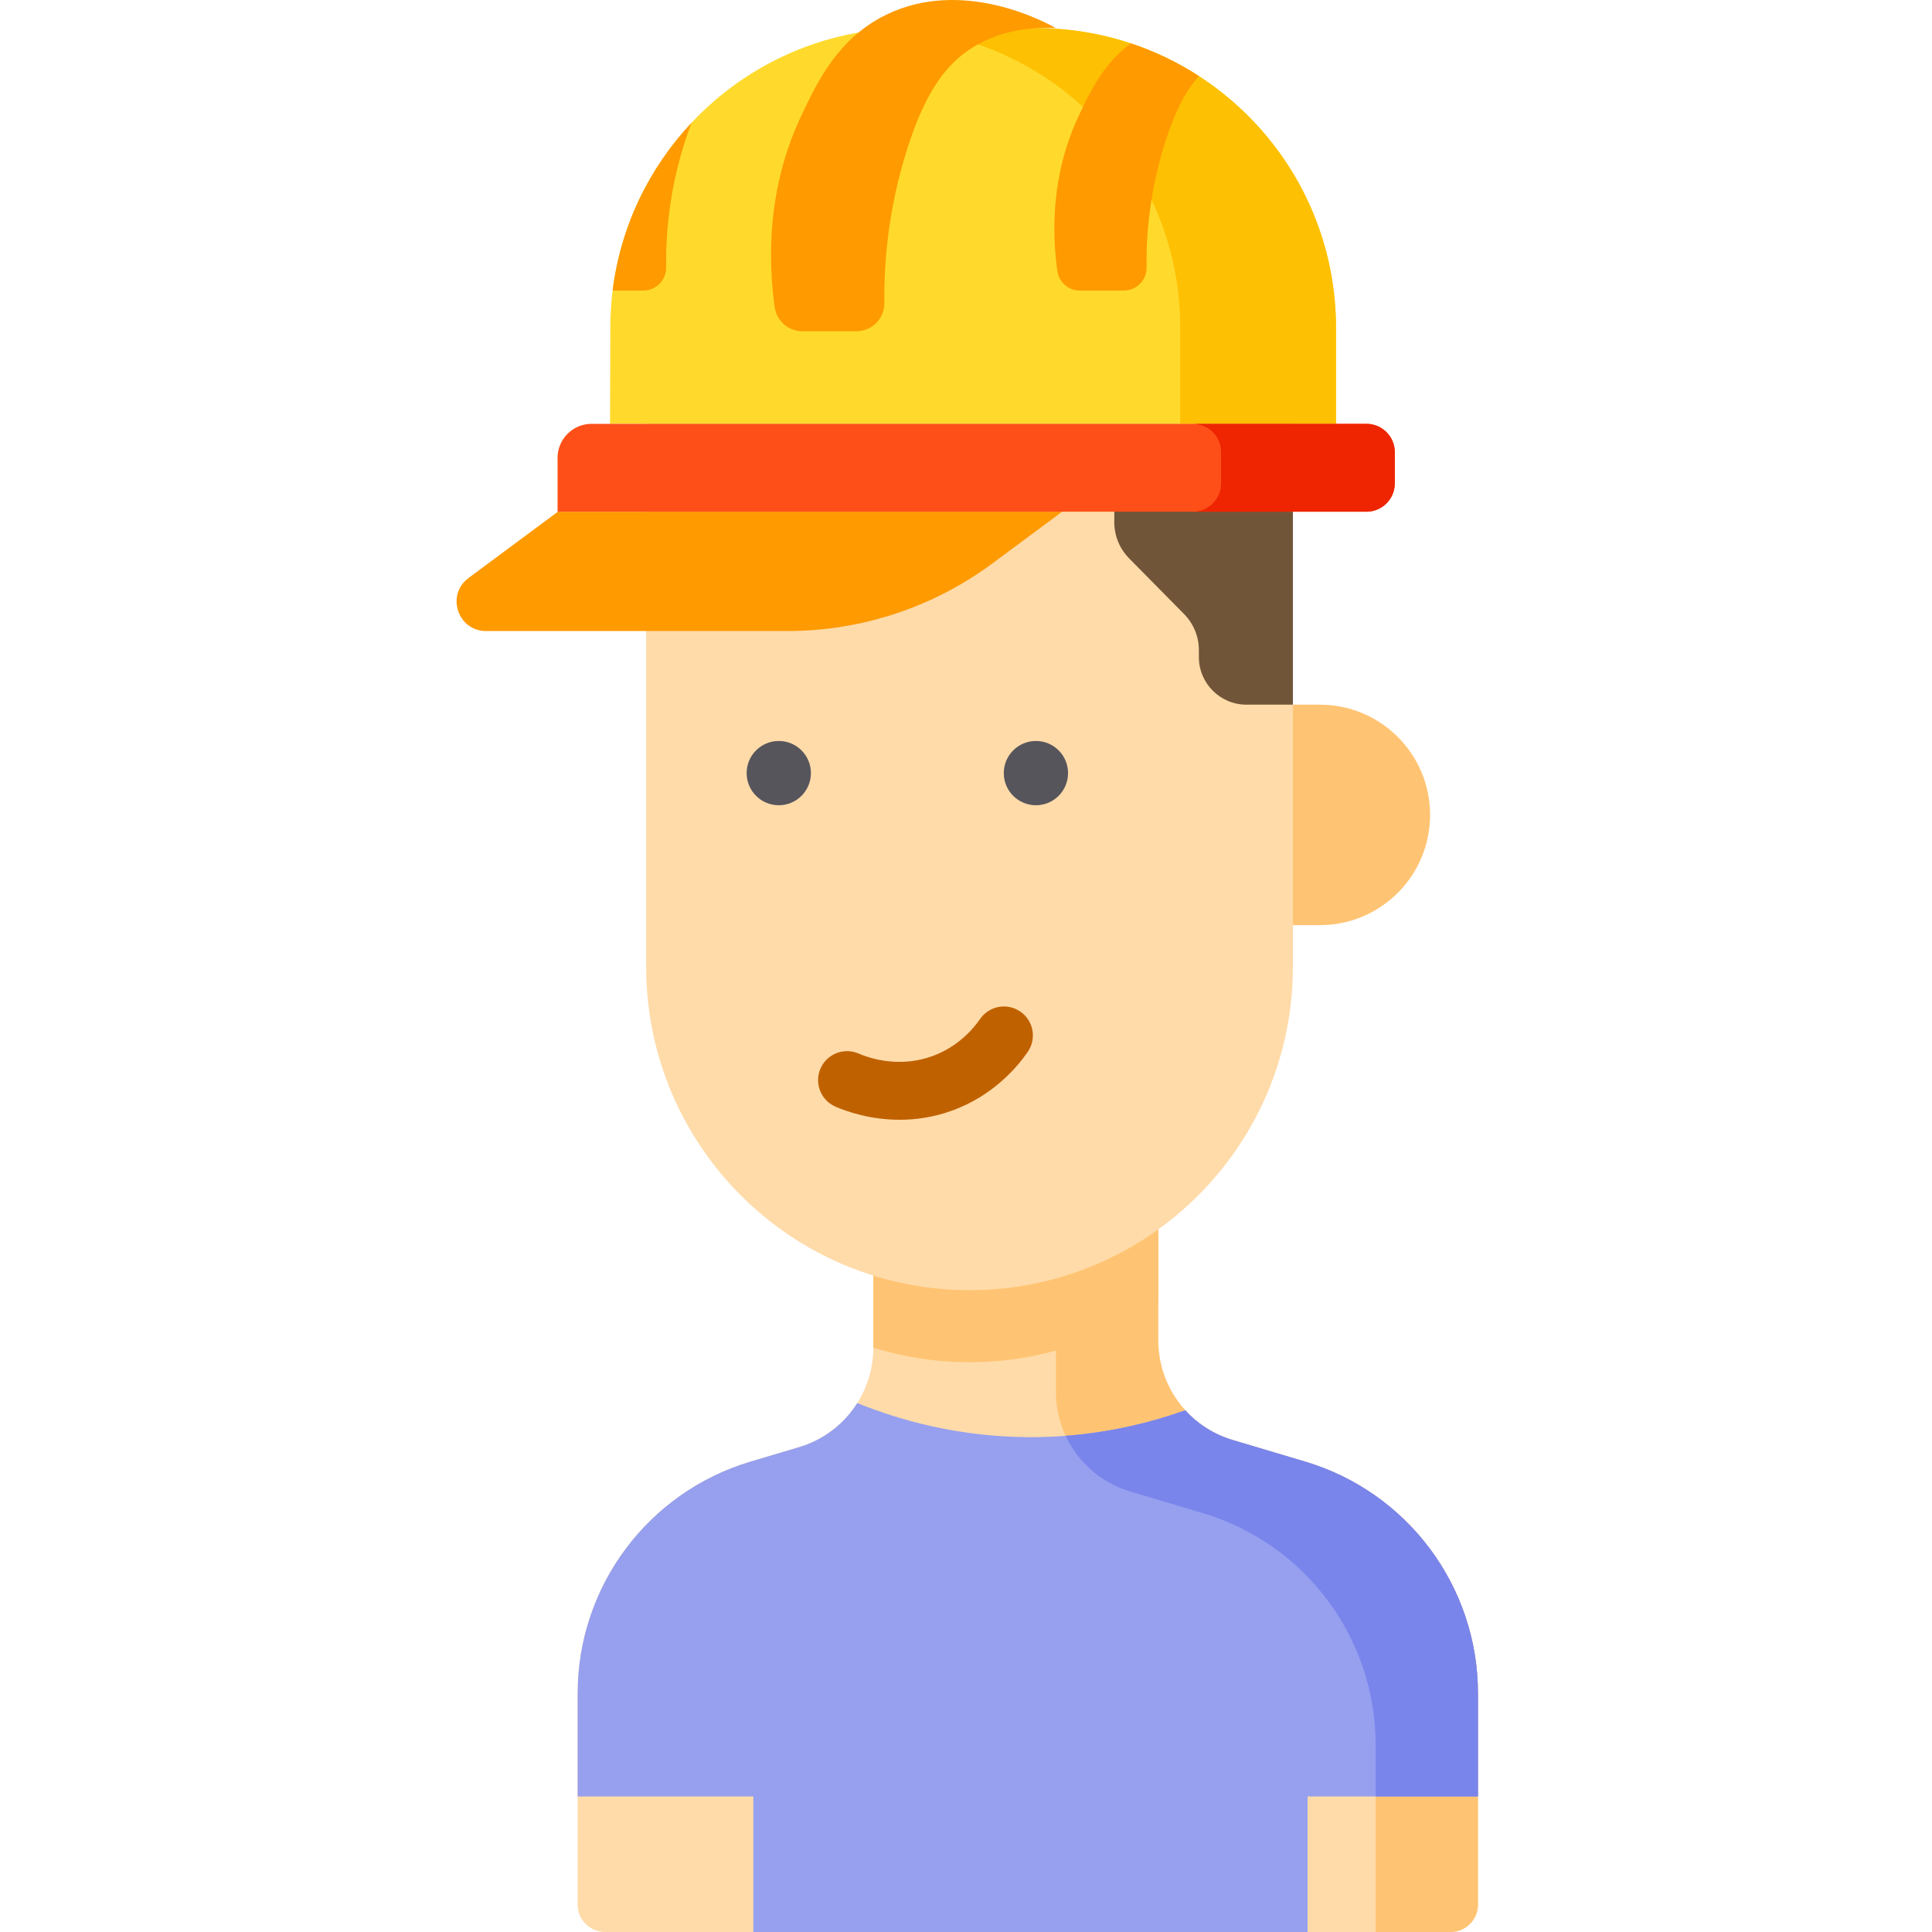 <svg height="511pt" viewBox="-120 0 511 512" width="511pt" xmlns="http://www.w3.org/2000/svg"><path d="m271.18 448.785v55.957c0 4.004-3.266 7.258-7.266 7.258h-224.066c-4.012 0-7.27-3.254-7.27-7.258v-55.957c0-28.359 18.637-53.352 45.82-61.449l12.883-3.836c6.539-1.945 11.934-6.18 15.402-11.676 2.715-4.289 4.25-9.344 4.25-14.676v-28.277l75.516-10.512v36.883c0 7.023 2.66 13.562 7.156 18.496 3.293 3.621 7.57 6.387 12.496 7.859l19.258 5.742c27.184 8.094 45.82 33.086 45.82 61.445zm0 0" fill="#ffdba9"/><path d="m225.359 387.336-19.262-5.738c-4.922-1.477-9.199-4.238-12.496-7.859-4.492-4.934-7.152-11.473-7.152-18.496v-36.883l-75.52 10.512v9.871l48.402-6.738v36.883c0 7.023 2.66 13.562 7.152 18.496 3.297 3.621 7.574 6.387 12.496 7.859l19.262 5.742c27.18 8.094 45.816 33.086 45.816 61.445v49.57h19.852c4.004 0 7.266-3.254 7.266-7.258v-55.957c.004-28.359-18.633-53.352-45.816-61.449zm0 0" fill="#ffc473"/><path d="m186.449 318.359v26.547c-14.07 10.133-31.348 16.098-50.012 16.098-8.887 0-17.449-1.352-25.504-3.855v-28.277zm0 0" fill="#ffc473"/><path d="m136.438 341.906c-47.328 0-85.695-38.367-85.695-85.695v-164.902h171.391v164.902c0 47.328-38.367 85.695-85.695 85.695zm0 0" fill="#ffdba9"/><path d="m229.277 245.172h-7.145v-58.43h7.145c16.133 0 29.211 13.082 29.211 29.215 0 16.137-13.078 29.215-29.211 29.215zm0 0" fill="#ffc473"/><path d="m94.402 204.879c0 4.707-3.812 8.52-8.516 8.52s-8.516-3.812-8.516-8.52c0-4.703 3.812-8.516 8.516-8.516s8.516 3.812 8.516 8.516zm0 0" fill="#57555c"/><path d="m162.547 204.879c0 4.707-3.812 8.52-8.516 8.52s-8.52-3.812-8.52-8.52c0-4.703 3.816-8.516 8.52-8.516s8.516 3.812 8.516 8.516zm0 0" fill="#57555c"/><path d="m117.93 296.75c-7.781 0-13.984-2.168-16.988-3.461-3.895-1.676-5.691-6.191-4.016-10.086 1.68-3.895 6.191-5.691 10.086-4.016 2.969 1.281 10.824 3.902 19.652.672 6.746-2.473 10.766-7.215 12.566-9.816 2.406-3.492 7.184-4.367 10.676-1.961s4.367 7.188 1.957 10.676c-2.832 4.105-9.184 11.582-19.918 15.516-4.973 1.82-9.734 2.477-14.016 2.477zm0 0" fill="#c06100"/><path d="m271.172 448.785v27.293h-45.152v35.922h-146.871v-35.922h-46.562v-27.293c0-28.359 18.637-53.352 45.816-61.449l12.887-3.836c6.539-1.945 11.93-6.18 15.402-11.676 11.328 4.582 26.801 8.922 45.324 9.035 15.918.09 29.918-2.957 41.594-7.121 3.297 3.621 7.574 6.387 12.496 7.859l19.262 5.738c27.18 8.098 45.805 33.09 45.805 61.449zm0 0" fill="#96a0ef"/><path d="m225.359 387.336-19.262-5.738c-4.922-1.477-9.199-4.238-12.492-7.859-9.191 3.277-19.824 5.855-31.695 6.766 1.176 2.512 2.715 4.836 4.578 6.879 3.293 3.621 7.57 6.387 12.496 7.859l19.258 5.742c27.184 8.094 45.82 33.086 45.82 61.445v13.648h27.113v-27.293c0-14.18-4.656-27.52-12.711-38.324-8.059-10.805-19.516-19.074-33.105-23.125zm0 0" fill="#7985eb"/><path d="m233.559 86.914v25.402h-192.391l.07-25.402c0-3.355.203-6.672.613-9.914 2.129-17.102 9.691-32.527 20.918-44.469 14.492-15.445 35.082-25.086 57.938-25.086h33.371c8.781 0 17.227 1.426 25.117 4.055 6.406 2.129 12.453 5.055 18.023 8.656 21.867 14.156 36.34 38.77 36.34 66.758zm0 0" fill="#ffda2d"/><path d="m197.215 20.16c-5.566-3.605-11.613-6.531-18.023-8.66-7.887-2.629-16.332-4.051-25.113-4.051h-33.371c-1.34 0-2.668.039-3.992.105 7.379.355 14.492 1.711 21.199 3.945 6.406 2.129 12.457 5.059 18.023 8.66 21.871 14.152 36.344 38.766 36.344 66.754v25.402h41.277v-25.402c0-27.988-14.473-52.602-36.344-66.754zm0 0" fill="#fec002"/><g fill="#ff9a01"><path d="m88.215 167.23h-79.902c-7.516 0-10.68-9.582-4.645-14.059l23.676-17.566h133.633l-18.434 13.676c-15.715 11.656-34.762 17.949-54.328 17.949zm0 0"/><path d="m106.469 87.781h-14.336c-3.707 0-6.824-2.742-7.336-6.414-1.715-12.414-2.07-31.352 7.012-50.609 4.219-8.945 9.703-20.574 22.508-26.832 20.285-9.918 42.09 1.887 45.012 3.523-4.973-.258-14.617-.066-23.316 5.953-7.43 5.145-12.145 13.707-16.07 26.012-5.09 15.969-6.207 30.25-6.074 40.828.055 4.141-3.254 7.539-7.398 7.539zm0 0"/><path d="m188.293 37.652c-4.145 12.988-5.047 24.613-4.945 33.211.055 3.375-2.648 6.141-6.016 6.141h-11.656c-3.02 0-5.559-2.234-5.977-5.223-1.395-10.102-1.68-25.5 5.711-41.172 2.883-6.117 6.508-13.793 13.785-19.105 6.406 2.129 12.453 5.055 18.023 8.656-3.781 4.195-6.531 9.988-8.926 17.492zm0 0"/><path d="m60.969 37.648c-4.145 12.988-5.043 24.613-4.941 33.211.051 3.375-2.652 6.141-6.02 6.141h-8.156c2.129-17.102 9.691-32.523 20.918-44.469-.625 1.605-1.227 3.316-1.801 5.117zm0 0"/></g><path d="m222.133 186.742h-12.316c-6.957 0-12.602-5.641-12.602-12.602v-1.844c0-3.578-1.406-7.012-3.918-9.559l-14.574-14.773c-2.512-2.547-3.922-5.98-3.922-9.559v-14.449h47.336v62.785zm0 0" fill="#715539"/><path d="m241.621 135.605h-214.355v-14.266c0-4.984 4.039-9.02 9.023-9.02h205.332c4.148 0 7.516 3.363 7.516 7.512v8.262c0 4.148-3.367 7.512-7.516 7.512zm0 0" fill="#ff4f18"/><path d="m241.621 112.32h-46.035c4.148 0 7.516 3.363 7.516 7.512v8.262c0 4.148-3.367 7.512-7.516 7.512h46.035c4.148 0 7.516-3.363 7.516-7.512v-8.262c0-4.148-3.367-7.512-7.516-7.512zm0 0" fill="#ee2500"/></svg>